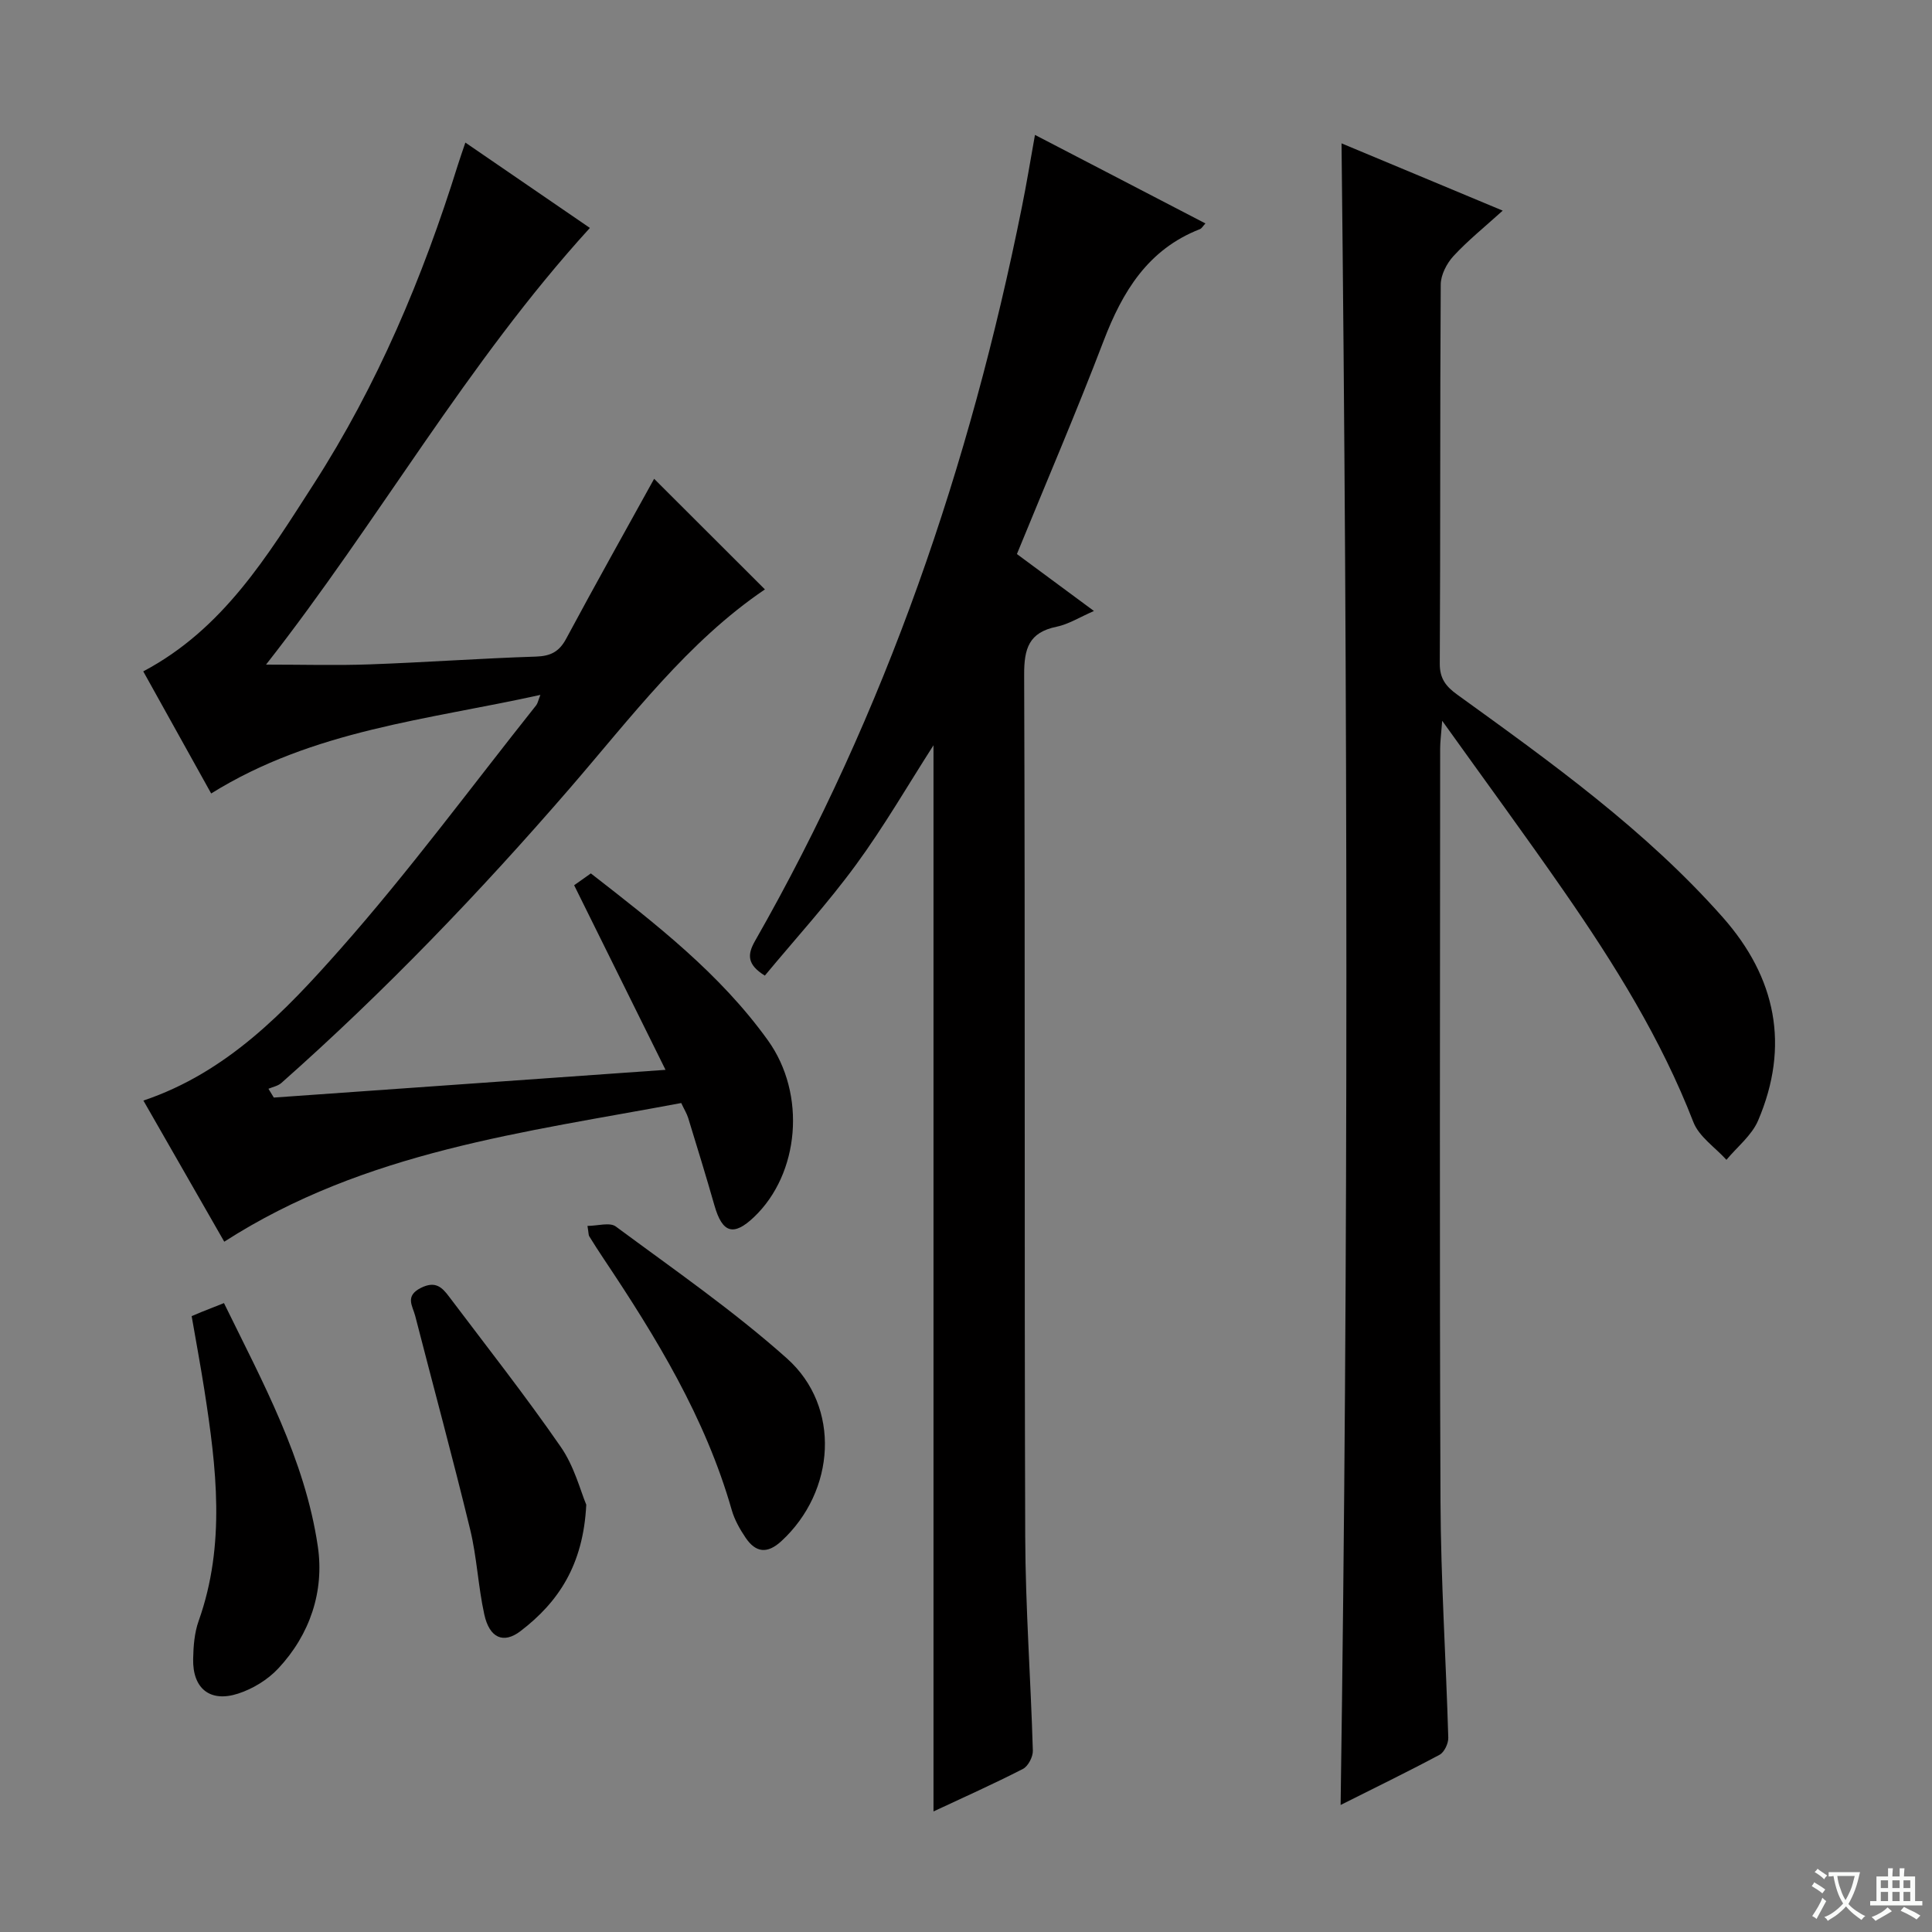 <svg enable-background="new 0 0 400 400" viewBox="0 0 400 400" xmlns="http://www.w3.org/2000/svg"><rect x="0" y="0" width="400" height="400" fill="#808080" stroke="none"/><path d="m377.9 391.2c-.2.3-.4.5-.6.8-.7-.6-1.4-1-2.2-1.5.2-.3.4-.5.5-.8.6.4 1.4.8 2.3 1.5zm-1.8 6.1c-.2-.2-.5-.4-.9-.6.4-.6.8-1.2 1.2-1.9s.7-1.3.9-1.9c.3.3.5.5.8.7-.7 1.3-1.4 2.6-2 3.7zm2.2-9c-.3.3-.5.5-.6.8-.6-.6-1.3-1.1-2-1.5.3-.3.5-.5.6-.7.6.5 1.3.9 2 1.4zm.3.2v-.9h2 4.5c-.3 1.3-.6 2.5-1 3.6s-.9 2.1-1.4 3c.4.5 1 1 1.6 1.4s1.2.8 1.9 1.1c-.3.2-.5.4-.8.8-.4-.3-1-.7-1.6-1.2s-1.2-1.1-1.6-1.6c-.5.6-1.1 1.1-1.7 1.6s-1.4.9-2.1 1.4c-.1-.3-.3-.5-.7-.8.6-.2 1.2-.5 1.9-1s1.4-1.1 2-1.8c-.5-.8-.9-1.6-1.2-2.5s-.6-2-.8-3.2c-.4.1-.7.1-1 .1zm2.5 2.7c.3 1 .7 1.7 1 2.2.3-.5.6-1.1 1-2s.6-1.9.9-3h-3.2-.4c.1.9.3 1.8.7 2.8z" fill="#fafbfa"/><path d="m396.5 388.5v1.5 3.6h1.5v.9c-.4 0-1 0-1.7 0h-7.9c-.5 0-.9 0-1.2 0v-.9h1.3v-3.5c0-.7 0-1.2 0-1.6h2.4c0-.8 0-1.4 0-1.7h1c0 .3-.1.8-.1 1.7h1.5c0-.8 0-1.4 0-1.7h1c0 .3-.1.9-.1 1.7zm-8.2 9.2c-.2-.3-.5-.5-.8-.8.8-.3 1.4-.6 1.9-.9s1-.7 1.4-1.1c.3.3.6.5.9.8-1.6 1-2.8 1.6-3.4 2zm2.6-6.8v-1.6h-1.5v1.6zm0 2.7v-1.9h-1.5v1.9zm2.4-2.7v-1.6h-1.5v1.6zm0 2.7v-1.9h-1.5v1.9zm.2 2 .7-.8c.4.2.9.5 1.6.8s1.3.7 1.8 1c-.3.3-.5.5-.8.8-.4-.3-1.5-1-3.3-1.8zm2-4.7v-1.6h-1.4v1.6zm0 2.7v-1.9h-1.4v1.9z" fill="#fafbfa"/><g fill="#010000"><path d="m56.69 227.24c26.56-1.88 53.12-3.76 81.1-5.74-6.5-13.13-12.64-25.54-18.92-38.22.93-.66 2.12-1.5 3.46-2.45 13.41 10.43 26.72 20.73 36.65 34.55 8.02 11.16 6.55 27.63-2.86 36.59-4.25 4.05-6.57 3.33-8.2-2.39-1.73-6.05-3.58-12.07-5.43-18.09-.28-.92-.81-1.76-1.45-3.12-32.41 6.09-65.4 9.94-94.61 28.71-5.52-9.63-11.07-19.33-16.74-29.22 17.34-5.83 29.37-18.49 40.71-31.3 14.31-16.17 27.16-33.63 40.62-50.55.29-.36.37-.88.86-2.14-23.38 5.18-47 7.24-68.16 20.41-4.77-8.58-9.4-16.9-14.06-25.28 16.58-8.77 25.74-23.96 35.25-38.72 13.22-20.53 22.63-42.85 29.88-66.11.44-1.4.93-2.79 1.56-4.65 8.91 6.1 17.5 12 25.78 17.67-25.5 27.97-43.8 60.78-67.05 90.41 7.75 0 14.63.2 21.5-.05 11.46-.41 22.91-1.24 34.38-1.61 3.04-.1 4.81-1 6.26-3.7 6.05-11.28 12.32-22.44 18.21-33.11 7.37 7.36 15.18 15.15 22.94 22.9-15.99 10.82-27.72 26.51-40.41 41.19-18.66 21.57-38.35 42.09-59.71 61-.7.62-1.77.81-2.67 1.2.38.6.74 1.21 1.11 1.82z"/><path d="m277.75 29.68c11.01 4.6 21.84 9.12 33.37 13.93-3.71 3.36-7.19 6.16-10.19 9.4-1.4 1.52-2.63 3.9-2.64 5.89-.17 26.16-.05 52.33-.2 78.49-.02 3.13 1.3 4.75 3.62 6.43 19.44 14.04 38.97 28.01 54.98 46.11 11.02 12.46 13.92 26.6 7.3 42.08-1.32 3.08-4.32 5.43-6.55 8.12-2.33-2.58-5.66-4.77-6.84-7.8-6.68-17.22-16.34-32.72-26.78-47.78-7.94-11.46-16.2-22.7-25.23-35.32-.23 2.98-.42 4.35-.42 5.72-.02 52-.15 103.99.07 155.99.07 16.29 1.14 32.57 1.61 48.85.03 1.18-.82 2.98-1.79 3.51-6.72 3.59-13.57 6.92-20.5 10.4 1.66-114.86 1.46-229.17.19-344.02z"/><path d="m214.28 27.93c11.92 6.19 23.53 12.22 35.29 18.33-.5.53-.76 1.03-1.14 1.18-10.77 4.2-16.04 12.93-19.96 23.19-5.62 14.71-11.84 29.19-17.93 44.08 5.46 4.04 10.48 7.75 15.95 11.79-2.96 1.28-5.25 2.75-7.75 3.26-5.71 1.18-6.72 4.49-6.7 9.94.22 59.47.02 118.94.22 178.41.05 14.78 1.15 29.56 1.58 44.35.04 1.27-.98 3.23-2.06 3.78-6.02 3.09-12.21 5.85-18.51 8.8 0-73.87 0-147.3 0-220.74-5.27 8.21-10.22 16.79-16.04 24.73-5.86 8.01-12.59 15.38-18.88 22.96-3.71-2.3-3.63-4.36-2.04-7.16 27.1-47.47 44.51-98.48 55.25-151.91.98-4.83 1.77-9.7 2.72-14.99z"/><path d="m39.68 272.49c.85-.36 1.43-.61 2.02-.85 1.37-.55 2.75-1.09 4.67-1.85 7.98 16.32 16.76 32.27 19.43 50.37 1.37 9.27-1.6 18.24-8.2 25.29-2.17 2.32-5.26 4.21-8.29 5.19-5.83 1.9-9.45-1.06-9.32-7.17.05-2.63.26-5.4 1.13-7.85 5.64-15.83 3.69-31.79 1.2-47.79-.79-5.05-1.73-10.09-2.64-15.34z"/><path d="m121.63 253.81c2.09 0 4.61-.8 5.86.12 11.99 8.88 24.33 17.41 35.43 27.31 11.25 10.04 10.06 27.52-1.14 37.83-2.93 2.7-5.32 2.39-7.41-.7-1.19-1.76-2.29-3.71-2.87-5.73-5.45-19.1-15.64-35.77-26.55-52.08-1.02-1.52-2-3.06-2.96-4.61-.15-.25-.11-.62-.36-2.14z"/><path d="m121.38 311.53c-.62 12.51-5.78 20.18-13.61 26.17-3.54 2.71-6.43 1.43-7.5-3.44-1.28-5.8-1.53-11.84-2.93-17.6-3.59-14.79-7.59-29.48-11.38-44.23-.53-2.05-2.2-4.1 1.21-5.8 2.98-1.48 4.34-.12 5.78 1.79 7.79 10.33 15.8 20.51 23.15 31.14 2.82 4.06 4.1 9.18 5.28 11.97z"/></g></svg>